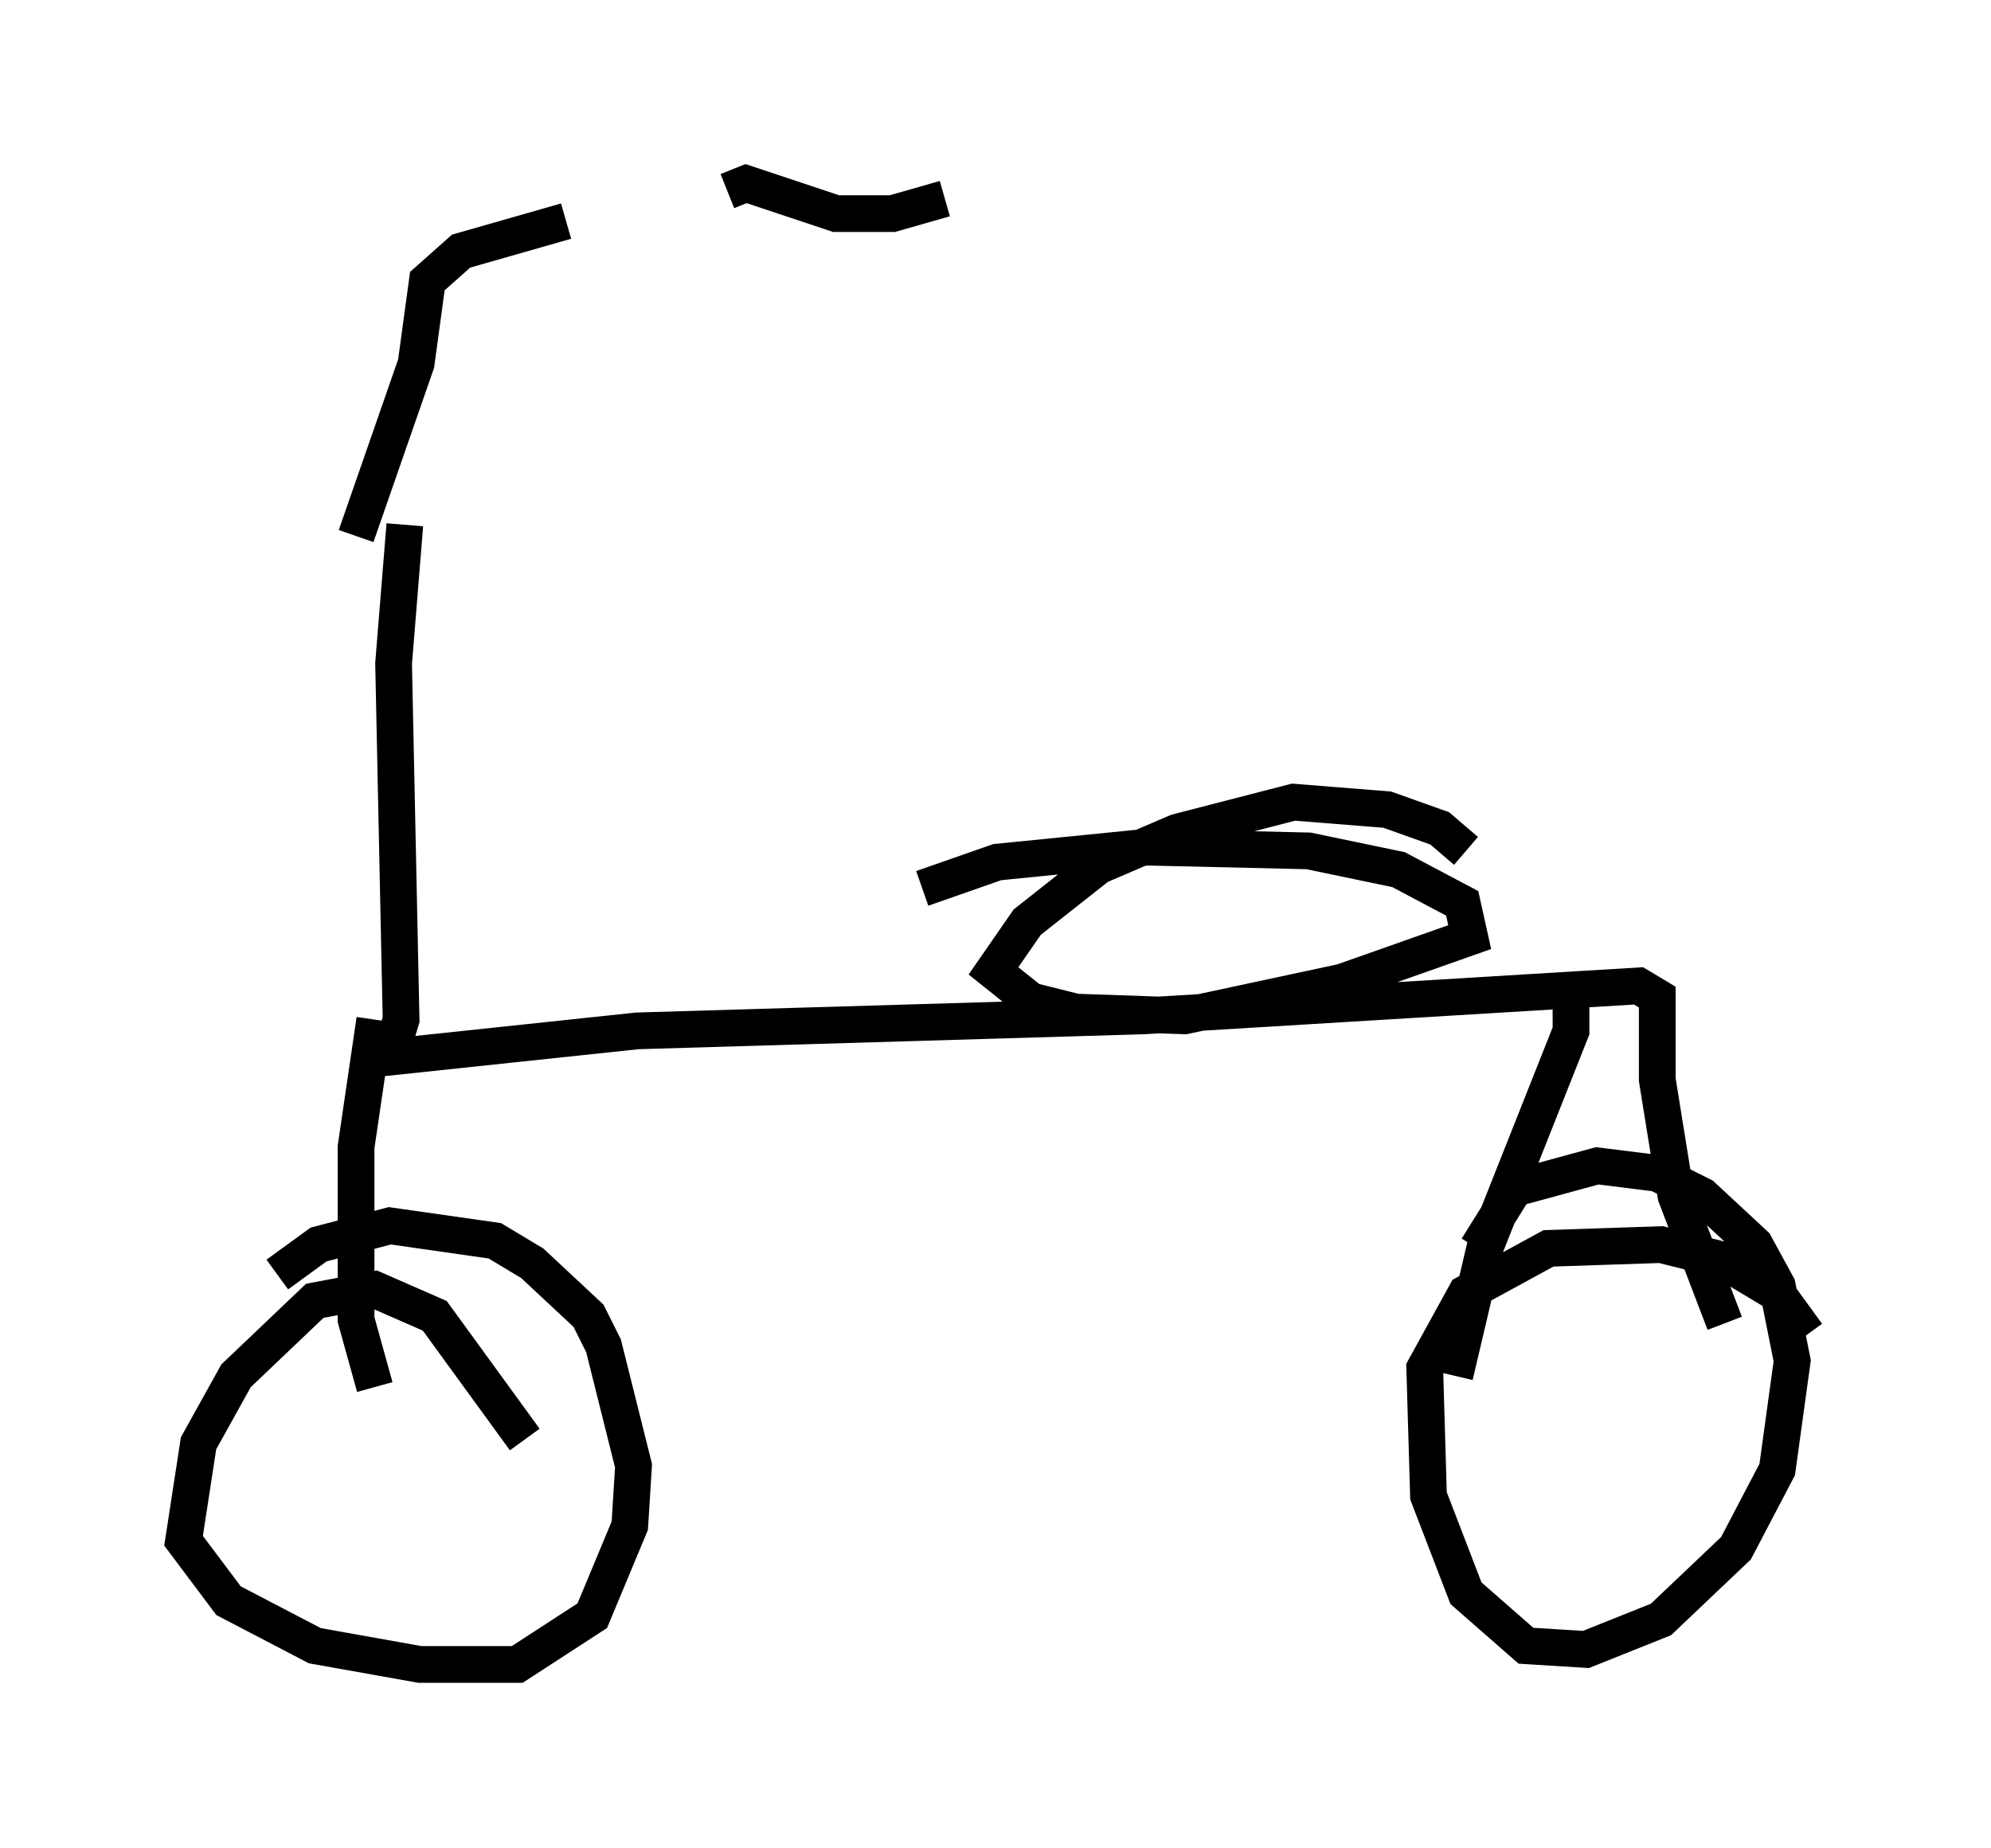 <?xml version="1.0" encoding="utf-8" ?>
<svg baseProfile="full" height="50.323" version="1.1" width="54.203" xmlns="http://www.w3.org/2000/svg" xmlns:ev="http://www.w3.org/2001/xml-events" xmlns:xlink="http://www.w3.org/1999/xlink"><defs /><rect fill="white" height="50.323" width="54.203" x="0" y="0" /><path d="M9.185, 13.371 m10.617, -8.167 l0.51, -0.204 2.45, 0.817 l1.531, 0.0 1.429, -0.408 m-16.027, 9.188 l1.633, -4.696 0.306, -2.246 l0.919, -0.817 2.858, -0.817 m-4.39, 8.269 l-0.306, 3.777 0.204, 9.698 l-0.306, 1.021 6.738, -0.715 l13.781, -0.408 13.475, -0.817 l0.51, 0.306 0.0, 2.246 l0.51, 3.165 1.327, 3.471 m-4.185, -8.881 l0.0, 0.919 -2.348, 5.921 l-0.817, 3.471 m9.596, -1.123 l-0.817, -1.123 -1.531, -0.919 l-1.633, -0.408 -3.063, 0.102 l-2.246, 1.225 -1.123, 2.042 l0.102, 3.471 1.021, 2.654 l1.633, 1.429 1.633, 0.102 l2.042, -0.817 2.042, -1.94 l1.123, -2.144 0.408, -2.96 l-0.408, -2.042 -0.613, -1.123 l-1.429, -1.327 -1.225, -0.613 l-1.633, -0.204 -2.246, 0.613 l-1.021, 1.633 m-30.013, -6.227 l-0.51, 3.471 0.0, 4.696 l0.51, 1.838 m4.083, 1.429 l-2.45, -3.369 -1.633, -0.715 l-1.633, 0.306 -2.144, 2.042 l-1.021, 1.838 -0.408, 2.654 l1.225, 1.633 2.348, 1.225 l2.858, 0.51 2.654, 0.0 l2.042, -1.327 1.021, -2.45 l0.102, -1.633 -0.817, -3.267 l-0.408, -0.817 -1.531, -1.429 l-1.021, -0.613 -2.858, -0.408 l-1.94, 0.51 -1.123, 0.817 m32.361, -11.536 l-0.715, -0.613 -1.429, -0.51 l-2.552, -0.204 -3.165, 0.817 l-2.144, 0.919 -1.94, 1.531 l-0.919, 1.327 1.021, 0.817 l1.225, 0.306 2.96, 0.102 l4.288, -0.919 3.471, -1.225 l-0.204, -0.919 -1.735, -0.919 l-2.45, -0.51 -4.39, -0.102 l-4.083, 0.408 -2.042, 0.715 " fill="none" stroke="black" stroke-width="1" /></svg>